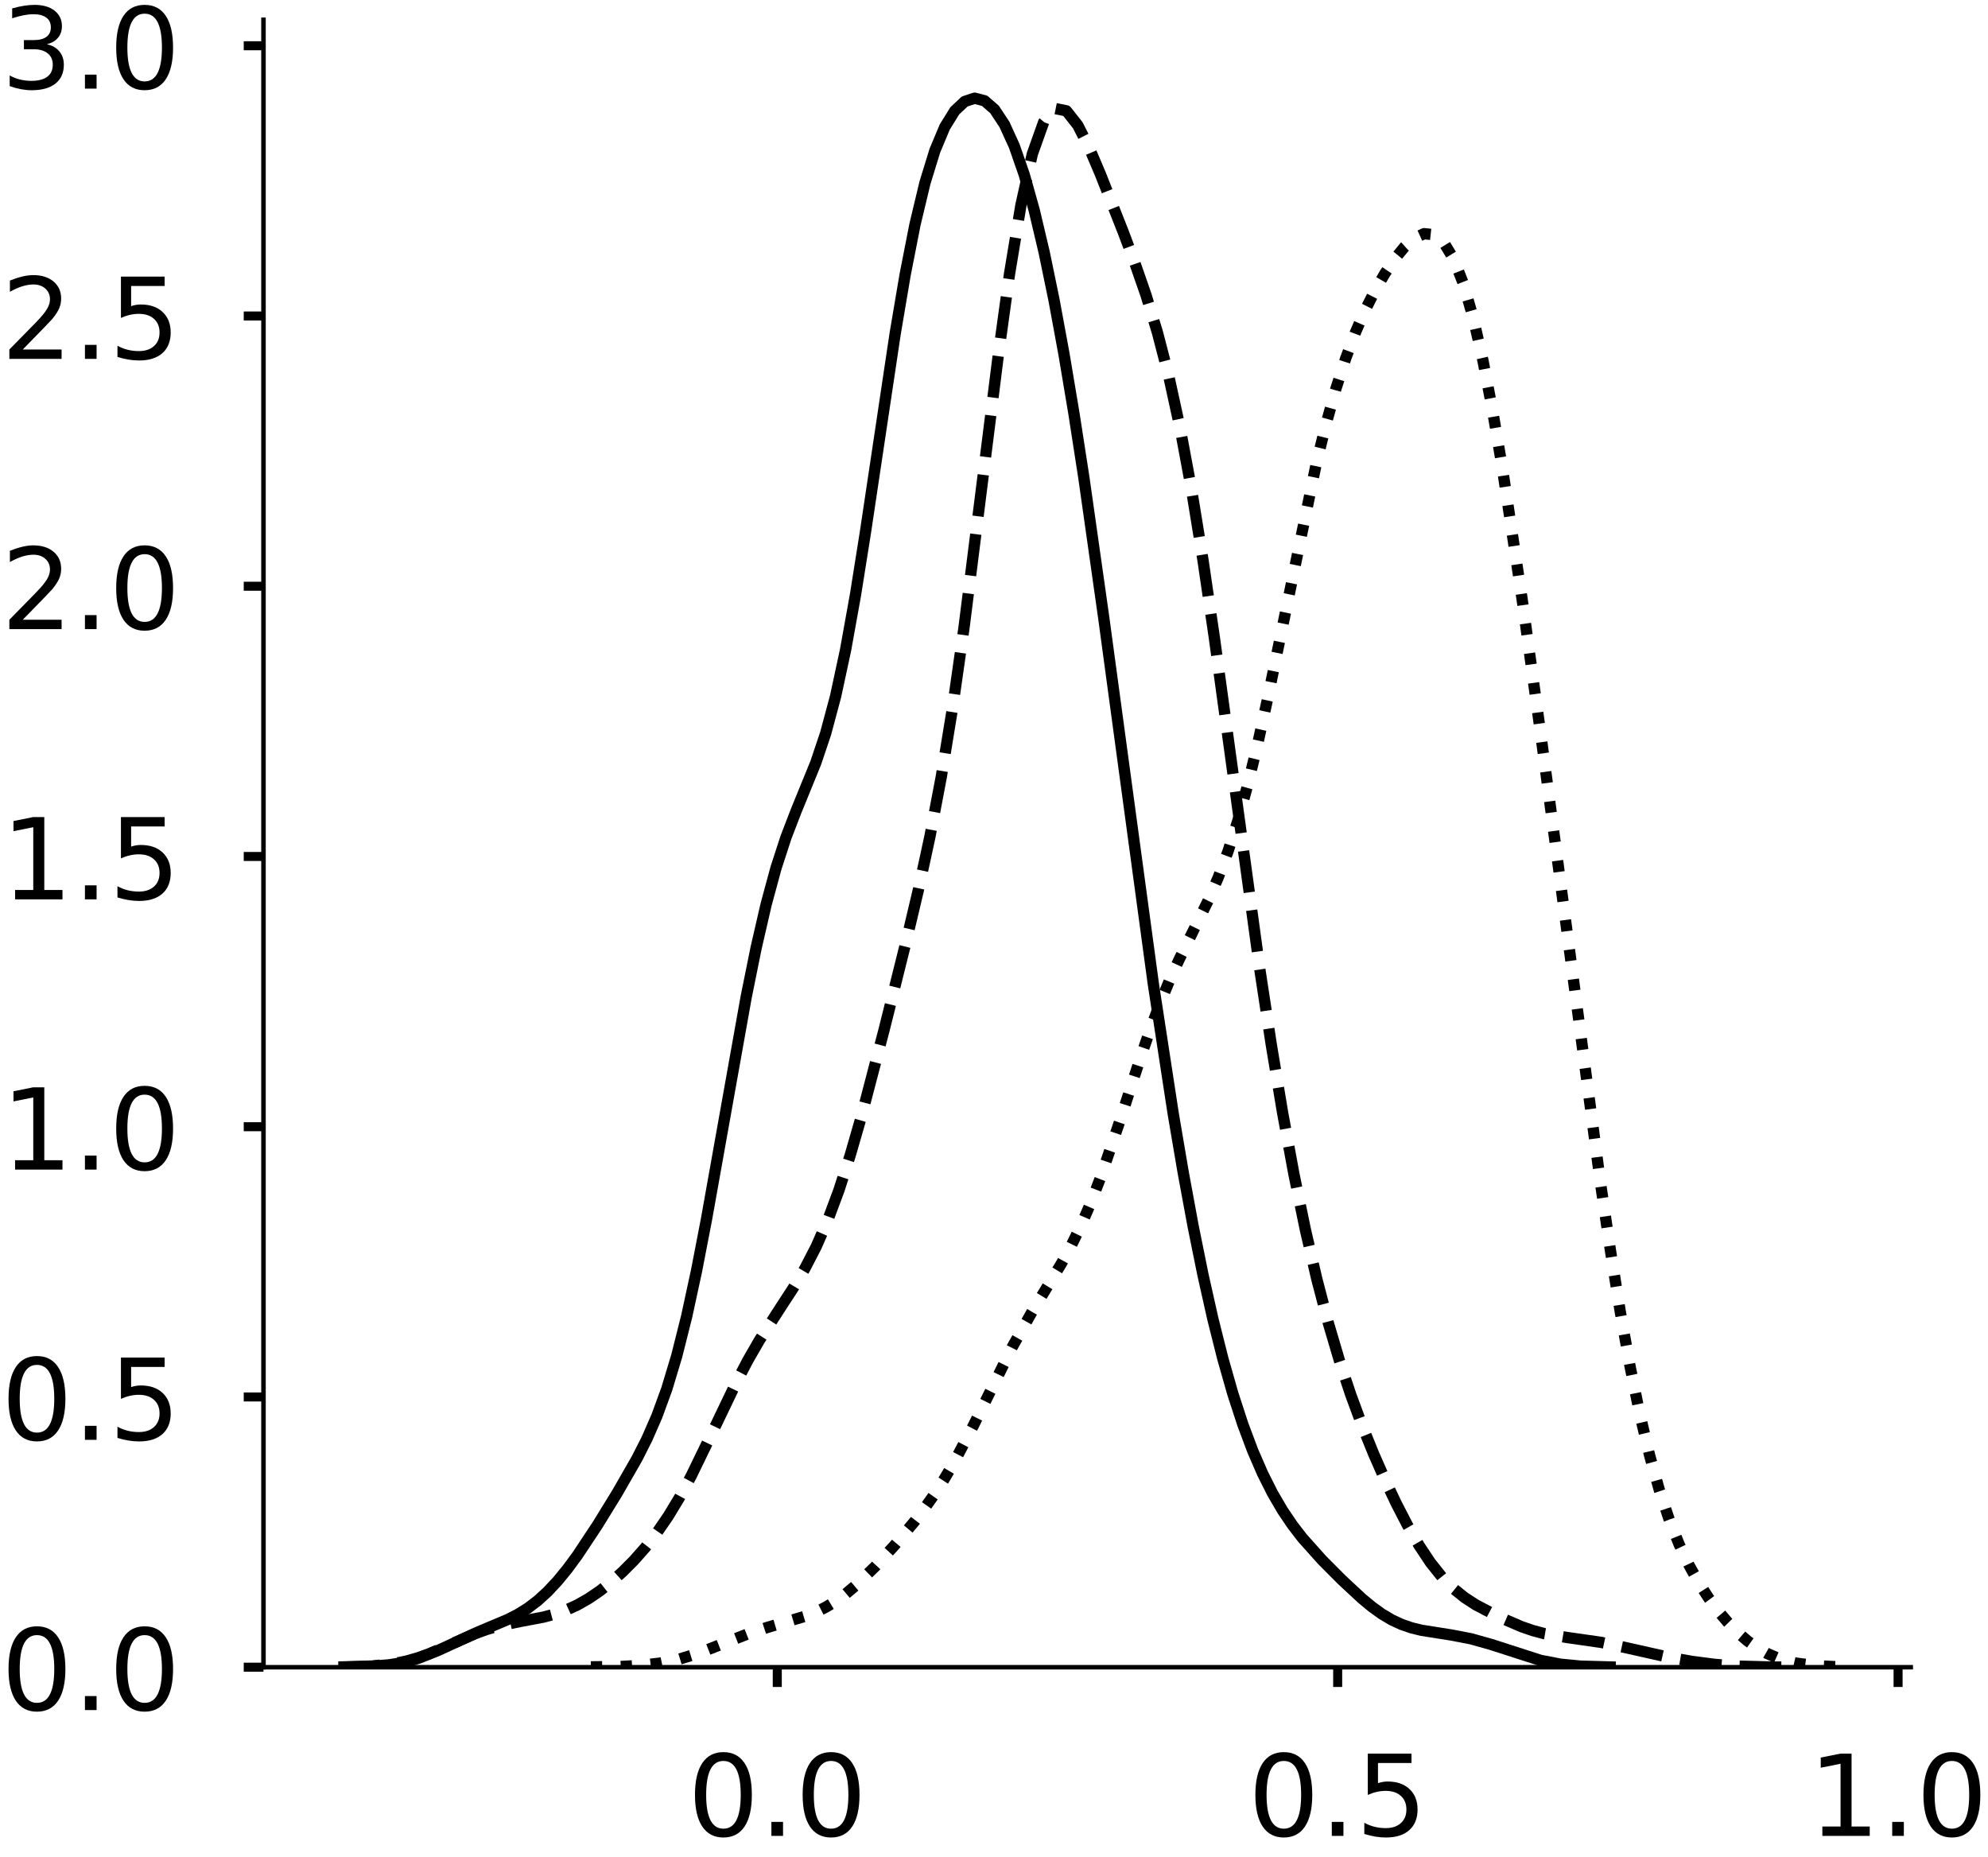 <?xml version="1.0" encoding="utf-8" standalone="no"?>
<!DOCTYPE svg PUBLIC "-//W3C//DTD SVG 1.1//EN"
  "http://www.w3.org/Graphics/SVG/1.1/DTD/svg11.dtd">
<!-- Created with matplotlib (https://matplotlib.org/) -->
<svg height="329.163pt" version="1.1" viewBox="0 0 352.356 329.163" width="352.356pt" xmlns="http://www.w3.org/2000/svg" xmlns:xlink="http://www.w3.org/1999/xlink">
 <defs>
  <style type="text/css">
*{stroke-linecap:butt;stroke-linejoin:round;}
  </style>
 </defs>
 <g id="figure_1">
  <g id="patch_1">
   <path d="M 0 329.163 
L 352.356 329.163 
L 352.356 0 
L 0 0 
z
" style="fill:#ffffff;"/>
  </g>
  <g id="axes_1">
   <g id="patch_2">
    <path d="M 46.7 295.463 
L 338.663 295.463 
L 338.663 3.5 
L 46.7 3.5 
z
" style="fill:#ffffff;"/>
   </g>
   <g id="matplotlib.axis_1">
    <g id="xtick_1">
     <g id="line2d_1">
      <defs>
       <path d="M 0 0 
L 0 3.5 
" id="m28a44959ce" style="stroke:#000000;stroke-width:1.6;"/>
      </defs>
      <g>
       <use style="stroke:#000000;stroke-width:1.6;" x="137.765" xlink:href="#m28a44959ce" y="295.463"/>
      </g>
     </g>
     <g id="text_1">
      <!-- 0.0 -->
      <defs>
       <path d="M 31.781 66.406 
Q 24.172 66.406 20.328 58.906 
Q 16.5 51.422 16.5 36.375 
Q 16.5 21.391 20.328 13.891 
Q 24.172 6.391 31.781 6.391 
Q 39.453 6.391 43.281 13.891 
Q 47.125 21.391 47.125 36.375 
Q 47.125 51.422 43.281 58.906 
Q 39.453 66.406 31.781 66.406 
z
M 31.781 74.219 
Q 44.047 74.219 50.516 64.516 
Q 56.984 54.828 56.984 36.375 
Q 56.984 17.969 50.516 8.266 
Q 44.047 -1.422 31.781 -1.422 
Q 19.531 -1.422 13.062 8.266 
Q 6.594 17.969 6.594 36.375 
Q 6.594 54.828 13.062 64.516 
Q 19.531 74.219 31.781 74.219 
z
" id="DejaVuSans-48"/>
       <path d="M 10.688 12.406 
L 21 12.406 
L 21 0 
L 10.688 0 
z
" id="DejaVuSans-46"/>
      </defs>
      <g transform="translate(121.861 325.36)scale(0.2 -0.2)">
       <use xlink:href="#DejaVuSans-48"/>
       <use x="63.623" xlink:href="#DejaVuSans-46"/>
       <use x="95.41" xlink:href="#DejaVuSans-48"/>
      </g>
     </g>
    </g>
    <g id="xtick_2">
     <g id="line2d_2">
      <g>
       <use style="stroke:#000000;stroke-width:1.6;" x="237.092" xlink:href="#m28a44959ce" y="295.463"/>
      </g>
     </g>
     <g id="text_2">
      <!-- 0.5 -->
      <defs>
       <path d="M 10.797 72.906 
L 49.516 72.906 
L 49.516 64.594 
L 19.828 64.594 
L 19.828 46.734 
Q 21.969 47.469 24.109 47.828 
Q 26.266 48.188 28.422 48.188 
Q 40.625 48.188 47.75 41.5 
Q 54.891 34.812 54.891 23.391 
Q 54.891 11.625 47.562 5.094 
Q 40.234 -1.422 26.906 -1.422 
Q 22.312 -1.422 17.547 -0.641 
Q 12.797 0.141 7.719 1.703 
L 7.719 11.625 
Q 12.109 9.234 16.797 8.062 
Q 21.484 6.891 26.703 6.891 
Q 35.156 6.891 40.078 11.328 
Q 45.016 15.766 45.016 23.391 
Q 45.016 31 40.078 35.438 
Q 35.156 39.891 26.703 39.891 
Q 22.75 39.891 18.812 39.016 
Q 14.891 38.141 10.797 36.281 
z
" id="DejaVuSans-53"/>
      </defs>
      <g transform="translate(221.189 325.36)scale(0.2 -0.2)">
       <use xlink:href="#DejaVuSans-48"/>
       <use x="63.623" xlink:href="#DejaVuSans-46"/>
       <use x="95.41" xlink:href="#DejaVuSans-53"/>
      </g>
     </g>
    </g>
    <g id="xtick_3">
     <g id="line2d_3">
      <g>
       <use style="stroke:#000000;stroke-width:1.6;" x="336.419" xlink:href="#m28a44959ce" y="295.463"/>
      </g>
     </g>
     <g id="text_3">
      <!-- 1.0 -->
      <defs>
       <path d="M 12.406 8.297 
L 28.516 8.297 
L 28.516 63.922 
L 10.984 60.406 
L 10.984 69.391 
L 28.422 72.906 
L 38.281 72.906 
L 38.281 8.297 
L 54.391 8.297 
L 54.391 0 
L 12.406 0 
z
" id="DejaVuSans-49"/>
      </defs>
      <g transform="translate(320.516 325.36)scale(0.2 -0.2)">
       <use xlink:href="#DejaVuSans-49"/>
       <use x="63.623" xlink:href="#DejaVuSans-46"/>
       <use x="95.41" xlink:href="#DejaVuSans-48"/>
      </g>
     </g>
    </g>
   </g>
   <g id="matplotlib.axis_2">
    <g id="ytick_1">
     <g id="line2d_4">
      <defs>
       <path d="M 0 0 
L -3.5 0 
" id="m8a06ab8306" style="stroke:#000000;stroke-width:1.6;"/>
      </defs>
      <g>
       <use style="stroke:#000000;stroke-width:1.6;" x="46.7" xlink:href="#m8a06ab8306" y="295.463"/>
      </g>
     </g>
     <g id="text_4">
      <!-- 0.0 -->
      <g transform="translate(0.194 303.061)scale(0.2 -0.2)">
       <use xlink:href="#DejaVuSans-48"/>
       <use x="63.623" xlink:href="#DejaVuSans-46"/>
       <use x="95.41" xlink:href="#DejaVuSans-48"/>
      </g>
     </g>
    </g>
    <g id="ytick_2">
     <g id="line2d_5">
      <g>
       <use style="stroke:#000000;stroke-width:1.6;" x="46.7" xlink:href="#m8a06ab8306" y="247.57"/>
      </g>
     </g>
     <g id="text_5">
      <!-- 0.5 -->
      <g transform="translate(0.194 255.169)scale(0.2 -0.2)">
       <use xlink:href="#DejaVuSans-48"/>
       <use x="63.623" xlink:href="#DejaVuSans-46"/>
       <use x="95.41" xlink:href="#DejaVuSans-53"/>
      </g>
     </g>
    </g>
    <g id="ytick_3">
     <g id="line2d_6">
      <g>
       <use style="stroke:#000000;stroke-width:1.6;" x="46.7" xlink:href="#m8a06ab8306" y="199.678"/>
      </g>
     </g>
     <g id="text_6">
      <!-- 1.0 -->
      <g transform="translate(0.194 207.276)scale(0.2 -0.2)">
       <use xlink:href="#DejaVuSans-49"/>
       <use x="63.623" xlink:href="#DejaVuSans-46"/>
       <use x="95.41" xlink:href="#DejaVuSans-48"/>
      </g>
     </g>
    </g>
    <g id="ytick_4">
     <g id="line2d_7">
      <g>
       <use style="stroke:#000000;stroke-width:1.6;" x="46.7" xlink:href="#m8a06ab8306" y="151.786"/>
      </g>
     </g>
     <g id="text_7">
      <!-- 1.5 -->
      <g transform="translate(0.194 159.384)scale(0.2 -0.2)">
       <use xlink:href="#DejaVuSans-49"/>
       <use x="63.623" xlink:href="#DejaVuSans-46"/>
       <use x="95.41" xlink:href="#DejaVuSans-53"/>
      </g>
     </g>
    </g>
    <g id="ytick_5">
     <g id="line2d_8">
      <g>
       <use style="stroke:#000000;stroke-width:1.6;" x="46.7" xlink:href="#m8a06ab8306" y="103.893"/>
      </g>
     </g>
     <g id="text_8">
      <!-- 2.0 -->
      <defs>
       <path d="M 19.188 8.297 
L 53.609 8.297 
L 53.609 0 
L 7.328 0 
L 7.328 8.297 
Q 12.938 14.109 22.625 23.891 
Q 32.328 33.688 34.812 36.531 
Q 39.547 41.844 41.422 45.531 
Q 43.312 49.219 43.312 52.781 
Q 43.312 58.594 39.234 62.25 
Q 35.156 65.922 28.609 65.922 
Q 23.969 65.922 18.812 64.312 
Q 13.672 62.703 7.812 59.422 
L 7.812 69.391 
Q 13.766 71.781 18.938 73 
Q 24.125 74.219 28.422 74.219 
Q 39.75 74.219 46.484 68.547 
Q 53.219 62.891 53.219 53.422 
Q 53.219 48.922 51.531 44.891 
Q 49.859 40.875 45.406 35.406 
Q 44.188 33.984 37.641 27.219 
Q 31.109 20.453 19.188 8.297 
z
" id="DejaVuSans-50"/>
      </defs>
      <g transform="translate(0.194 111.492)scale(0.2 -0.2)">
       <use xlink:href="#DejaVuSans-50"/>
       <use x="63.623" xlink:href="#DejaVuSans-46"/>
       <use x="95.41" xlink:href="#DejaVuSans-48"/>
      </g>
     </g>
    </g>
    <g id="ytick_6">
     <g id="line2d_9">
      <g>
       <use style="stroke:#000000;stroke-width:1.6;" x="46.7" xlink:href="#m8a06ab8306" y="56.001"/>
      </g>
     </g>
     <g id="text_9">
      <!-- 2.5 -->
      <g transform="translate(0.194 63.599)scale(0.2 -0.2)">
       <use xlink:href="#DejaVuSans-50"/>
       <use x="63.623" xlink:href="#DejaVuSans-46"/>
       <use x="95.41" xlink:href="#DejaVuSans-53"/>
      </g>
     </g>
    </g>
    <g id="ytick_7">
     <g id="line2d_10">
      <g>
       <use style="stroke:#000000;stroke-width:1.6;" x="46.7" xlink:href="#m8a06ab8306" y="8.109"/>
      </g>
     </g>
     <g id="text_10">
      <!-- 3.0 -->
      <defs>
       <path d="M 40.578 39.312 
Q 47.656 37.797 51.625 33 
Q 55.609 28.219 55.609 21.188 
Q 55.609 10.406 48.188 4.484 
Q 40.766 -1.422 27.094 -1.422 
Q 22.516 -1.422 17.656 -0.516 
Q 12.797 0.391 7.625 2.203 
L 7.625 11.719 
Q 11.719 9.328 16.594 8.109 
Q 21.484 6.891 26.812 6.891 
Q 36.078 6.891 40.938 10.547 
Q 45.797 14.203 45.797 21.188 
Q 45.797 27.641 41.281 31.266 
Q 36.766 34.906 28.719 34.906 
L 20.219 34.906 
L 20.219 43.016 
L 29.109 43.016 
Q 36.375 43.016 40.234 45.922 
Q 44.094 48.828 44.094 54.297 
Q 44.094 59.906 40.109 62.906 
Q 36.141 65.922 28.719 65.922 
Q 24.656 65.922 20.016 65.031 
Q 15.375 64.156 9.812 62.312 
L 9.812 71.094 
Q 15.438 72.656 20.344 73.438 
Q 25.25 74.219 29.594 74.219 
Q 40.828 74.219 47.359 69.109 
Q 53.906 64.016 53.906 55.328 
Q 53.906 49.266 50.438 45.094 
Q 46.969 40.922 40.578 39.312 
z
" id="DejaVuSans-51"/>
      </defs>
      <g transform="translate(0.194 15.707)scale(0.2 -0.2)">
       <use xlink:href="#DejaVuSans-51"/>
       <use x="63.623" xlink:href="#DejaVuSans-46"/>
       <use x="95.41" xlink:href="#DejaVuSans-48"/>
      </g>
     </g>
    </g>
   </g>
   <g id="line2d_11">
    <path clip-path="url(#pb293b01314)" d="M 61.861 295.42 
L 65.381 295.335 
L 68.901 295.05 
L 70.661 294.779 
L 72.421 294.391 
L 74.181 293.872 
L 77.701 292.471 
L 84.741 289.223 
L 90.021 286.999 
L 91.781 286.099 
L 93.541 285.007 
L 95.301 283.672 
L 97.061 282.065 
L 98.821 280.179 
L 100.581 278.027 
L 102.341 275.638 
L 105.862 270.329 
L 109.382 264.609 
L 112.902 258.474 
L 114.662 254.999 
L 116.422 250.976 
L 118.182 246.155 
L 119.942 240.313 
L 121.702 233.319 
L 123.462 225.183 
L 125.222 216.066 
L 132.262 176.652 
L 134.022 167.958 
L 135.782 160.313 
L 137.542 153.819 
L 139.302 148.411 
L 141.062 143.828 
L 144.582 135.202 
L 146.342 129.963 
L 148.102 123.398 
L 149.862 115.224 
L 151.622 105.451 
L 153.382 94.383 
L 158.662 59.123 
L 160.422 48.722 
L 162.182 39.75 
L 163.942 32.397 
L 165.702 26.68 
L 167.462 22.486 
L 169.222 19.644 
L 170.982 17.987 
L 172.742 17.402 
L 174.502 17.856 
L 176.262 19.382 
L 178.022 22.042 
L 179.782 25.896 
L 181.542 30.969 
L 183.302 37.244 
L 185.062 44.676 
L 186.822 53.201 
L 188.582 62.751 
L 190.342 73.252 
L 192.102 84.615 
L 195.622 109.431 
L 204.422 174.399 
L 207.942 197.364 
L 209.702 207.716 
L 211.462 217.252 
L 213.222 225.947 
L 214.982 233.792 
L 216.742 240.79 
L 218.502 246.969 
L 220.262 252.375 
L 222.022 257.073 
L 223.782 261.135 
L 225.542 264.635 
L 227.302 267.651 
L 229.062 270.261 
L 230.822 272.547 
L 234.342 276.486 
L 237.862 280.019 
L 241.382 283.291 
L 243.142 284.748 
L 244.902 286.019 
L 246.662 287.068 
L 248.422 287.885 
L 250.182 288.488 
L 251.942 288.919 
L 257.222 289.755 
L 260.742 290.433 
L 264.262 291.423 
L 273.062 294.256 
L 276.582 294.931 
L 280.102 295.274 
L 285.382 295.423 
L 285.382 295.423 
" style="fill:none;stroke:#000000;stroke-linecap:square;stroke-width:2;"/>
   </g>
   <g id="line2d_12">
    <path clip-path="url(#pb293b01314)" d="M 59.971 295.436 
L 66.02 295.253 
L 70.053 294.791 
L 72.069 294.371 
L 74.085 293.798 
L 76.102 293.075 
L 80.134 291.311 
L 84.167 289.536 
L 86.183 288.798 
L 88.199 288.2 
L 92.232 287.355 
L 96.265 286.597 
L 98.281 286.07 
L 100.297 285.364 
L 102.314 284.445 
L 104.33 283.297 
L 106.346 281.924 
L 108.363 280.333 
L 110.379 278.527 
L 112.395 276.498 
L 114.411 274.214 
L 116.428 271.63 
L 118.444 268.691 
L 120.46 265.358 
L 122.477 261.633 
L 126.509 253.323 
L 130.542 244.908 
L 132.558 241.064 
L 134.575 237.562 
L 138.607 231.311 
L 140.624 228.215 
L 142.64 224.836 
L 144.656 220.943 
L 146.673 216.349 
L 148.689 210.937 
L 150.705 204.687 
L 152.721 197.694 
L 156.754 182.282 
L 160.787 166.108 
L 162.803 157.586 
L 164.819 148.275 
L 166.836 137.66 
L 168.852 125.332 
L 170.868 111.188 
L 174.901 79.176 
L 176.917 63.12 
L 178.934 48.517 
L 180.95 36.356 
L 182.966 27.307 
L 184.982 21.641 
L 186.999 19.235 
L 189.015 19.643 
L 191.031 22.204 
L 193.048 26.186 
L 195.064 30.934 
L 199.097 41.163 
L 201.113 46.52 
L 203.129 52.321 
L 205.146 58.928 
L 207.162 66.706 
L 209.178 75.945 
L 211.195 86.793 
L 213.211 99.21 
L 215.227 112.959 
L 223.292 171.781 
L 225.309 185.047 
L 227.325 197.171 
L 229.341 208.108 
L 231.358 217.895 
L 233.374 226.602 
L 235.39 234.316 
L 237.407 241.145 
L 239.423 247.215 
L 241.439 252.668 
L 243.456 257.638 
L 245.472 262.227 
L 247.488 266.48 
L 249.505 270.384 
L 251.521 273.886 
L 253.537 276.923 
L 255.553 279.456 
L 257.57 281.498 
L 259.586 283.119 
L 261.602 284.427 
L 265.635 286.536 
L 269.668 288.278 
L 271.684 288.973 
L 273.7 289.512 
L 277.733 290.197 
L 283.782 291.063 
L 287.814 291.921 
L 295.88 293.729 
L 299.912 294.443 
L 303.945 294.964 
L 307.978 295.27 
L 314.027 295.431 
L 316.043 295.441 
L 316.043 295.441 
" style="fill:none;stroke:#000000;stroke-dasharray:7.4,3.2;stroke-dashoffset:0;stroke-width:2;"/>
   </g>
   <g id="line2d_13">
    <path clip-path="url(#pb293b01314)" d="M 104.727 295.401 
L 109.939 295.343 
L 113.414 295.154 
L 116.889 294.752 
L 120.364 294.04 
L 123.839 292.978 
L 129.052 290.933 
L 132.527 289.569 
L 136.002 288.415 
L 142.952 286.362 
L 144.69 285.661 
L 146.427 284.792 
L 148.165 283.728 
L 149.902 282.461 
L 151.64 281.003 
L 155.115 277.625 
L 158.59 273.827 
L 162.065 269.669 
L 163.802 267.395 
L 165.54 264.935 
L 167.277 262.246 
L 169.015 259.305 
L 172.49 252.713 
L 179.44 238.672 
L 182.915 232.494 
L 188.128 223.916 
L 189.865 220.745 
L 191.603 217.19 
L 193.34 213.165 
L 195.078 208.651 
L 198.553 198.456 
L 202.028 187.778 
L 203.765 182.733 
L 205.503 178.079 
L 207.24 173.868 
L 208.978 170.063 
L 214.19 159.489 
L 215.928 155.479 
L 217.665 150.843 
L 219.403 145.42 
L 221.14 139.128 
L 222.878 131.982 
L 224.615 124.095 
L 233.303 82.146 
L 235.041 75.103 
L 236.778 68.89 
L 238.516 63.506 
L 240.253 58.88 
L 241.991 54.901 
L 243.728 51.456 
L 245.466 48.46 
L 247.203 45.881 
L 248.941 43.759 
L 250.678 42.209 
L 252.416 41.412 
L 254.153 41.596 
L 255.891 42.999 
L 257.628 45.833 
L 259.366 50.244 
L 261.103 56.285 
L 262.841 63.899 
L 264.578 72.934 
L 266.316 83.168 
L 269.791 106.25 
L 273.266 131.462 
L 283.691 209.804 
L 285.429 221.566 
L 287.166 232.383 
L 288.904 242.092 
L 290.641 250.607 
L 292.379 257.922 
L 294.116 264.11 
L 295.854 269.299 
L 297.591 273.646 
L 299.329 277.314 
L 301.066 280.446 
L 302.804 283.153 
L 304.541 285.51 
L 306.279 287.562 
L 308.016 289.33 
L 309.754 290.826 
L 311.491 292.057 
L 313.229 293.04 
L 314.966 293.796 
L 316.704 294.356 
L 318.442 294.755 
L 321.917 295.202 
L 325.392 295.372 
L 325.392 295.372 
" style="fill:none;stroke:#000000;stroke-dasharray:2,3.3;stroke-dashoffset:0;stroke-width:2;"/>
   </g>
   <g id="patch_3">
    <path d="M 46.7 295.463 
L 46.7 3.5 
" style="fill:none;stroke:#000000;stroke-linecap:square;stroke-linejoin:miter;stroke-width:0.8;"/>
   </g>
   <g id="patch_4">
    <path d="M 46.7 295.463 
L 338.663 295.463 
" style="fill:none;stroke:#000000;stroke-linecap:square;stroke-linejoin:miter;stroke-width:0.8;"/>
   </g>
  </g>
  <g id="axes_2">
   <g id="patch_5">
    <path d="M 410.371 295.463 
L 702.334 295.463 
L 702.334 3.5 
L 410.371 3.5 
z
" style="fill:#ffffff;"/>
   </g>
   <g id="matplotlib.axis_3">
    <g id="xtick_4">
     <g id="line2d_14">
      <g>
       <use style="stroke:#000000;stroke-width:1.6;" x="532.793" xlink:href="#m28a44959ce" y="295.463"/>
      </g>
     </g>
     <g id="text_11">
      <!-- 0 -->
      <g transform="translate(526.43 325.36)scale(0.2 -0.2)">
       <use xlink:href="#DejaVuSans-48"/>
      </g>
     </g>
    </g>
    <g id="xtick_5">
     <g id="line2d_15">
      <g>
       <use style="stroke:#000000;stroke-width:1.6;" x="676.769" xlink:href="#m28a44959ce" y="295.463"/>
      </g>
     </g>
     <g id="text_12">
      <!-- 1 -->
      <g transform="translate(670.407 325.36)scale(0.2 -0.2)">
       <use xlink:href="#DejaVuSans-49"/>
      </g>
     </g>
    </g>
   </g>
   <g id="matplotlib.axis_4">
    <g id="ytick_8">
     <g id="line2d_16">
      <g>
       <use style="stroke:#000000;stroke-width:1.6;" x="410.371" xlink:href="#m8a06ab8306" y="295.463"/>
      </g>
     </g>
     <g id="text_13">
      <!-- 0.0 -->
      <g transform="translate(363.865 303.061)scale(0.2 -0.2)">
       <use xlink:href="#DejaVuSans-48"/>
       <use x="63.623" xlink:href="#DejaVuSans-46"/>
       <use x="95.41" xlink:href="#DejaVuSans-48"/>
      </g>
     </g>
    </g>
    <g id="ytick_9">
     <g id="line2d_17">
      <g>
       <use style="stroke:#000000;stroke-width:1.6;" x="410.371" xlink:href="#m8a06ab8306" y="233.424"/>
      </g>
     </g>
     <g id="text_14">
      <!-- 0.5 -->
      <g transform="translate(363.865 241.023)scale(0.2 -0.2)">
       <use xlink:href="#DejaVuSans-48"/>
       <use x="63.623" xlink:href="#DejaVuSans-46"/>
       <use x="95.41" xlink:href="#DejaVuSans-53"/>
      </g>
     </g>
    </g>
    <g id="ytick_10">
     <g id="line2d_18">
      <g>
       <use style="stroke:#000000;stroke-width:1.6;" x="410.371" xlink:href="#m8a06ab8306" y="171.386"/>
      </g>
     </g>
     <g id="text_15">
      <!-- 1.0 -->
      <g transform="translate(363.865 178.984)scale(0.2 -0.2)">
       <use xlink:href="#DejaVuSans-49"/>
       <use x="63.623" xlink:href="#DejaVuSans-46"/>
       <use x="95.41" xlink:href="#DejaVuSans-48"/>
      </g>
     </g>
    </g>
    <g id="ytick_11">
     <g id="line2d_19">
      <g>
       <use style="stroke:#000000;stroke-width:1.6;" x="410.371" xlink:href="#m8a06ab8306" y="109.347"/>
      </g>
     </g>
     <g id="text_16">
      <!-- 1.5 -->
      <g transform="translate(363.865 116.945)scale(0.2 -0.2)">
       <use xlink:href="#DejaVuSans-49"/>
       <use x="63.623" xlink:href="#DejaVuSans-46"/>
       <use x="95.41" xlink:href="#DejaVuSans-53"/>
      </g>
     </g>
    </g>
    <g id="ytick_12">
     <g id="line2d_20">
      <g>
       <use style="stroke:#000000;stroke-width:1.6;" x="410.371" xlink:href="#m8a06ab8306" y="47.308"/>
      </g>
     </g>
     <g id="text_17">
      <!-- 2.0 -->
      <g transform="translate(363.865 54.907)scale(0.2 -0.2)">
       <use xlink:href="#DejaVuSans-50"/>
       <use x="63.623" xlink:href="#DejaVuSans-46"/>
       <use x="95.41" xlink:href="#DejaVuSans-48"/>
      </g>
     </g>
    </g>
   </g>
   <g id="line2d_21">
    <path clip-path="url(#pe769982dc1)" d="M 0 0 
" style="fill:none;stroke:#000000;stroke-linecap:square;stroke-width:2;"/>
   </g>
   <g id="line2d_22">
    <path clip-path="url(#pe769982dc1)" d="M 0 0 
" style="fill:none;stroke:#000000;stroke-dasharray:7.4,3.2;stroke-dashoffset:0;stroke-width:2;"/>
   </g>
   <g id="patch_6">
    <path style="fill:none;stroke:#000000;stroke-linecap:square;stroke-linejoin:miter;stroke-width:0.8;"/>
   </g>
   <g id="patch_7">
    <path style="fill:none;stroke:#000000;stroke-linecap:square;stroke-linejoin:miter;stroke-width:0.8;"/>
   </g>
  </g>
 </g>
 <defs>
  <clipPath id="pb293b01314">
   <rect height="291.963" width="291.963" x="46.7" y="3.5"/>
  </clipPath>
  <clipPath id="pe769982dc1">
   <rect height="291.963" width="291.963" x="410.371" y="3.5"/>
  </clipPath>
 </defs>
</svg>
